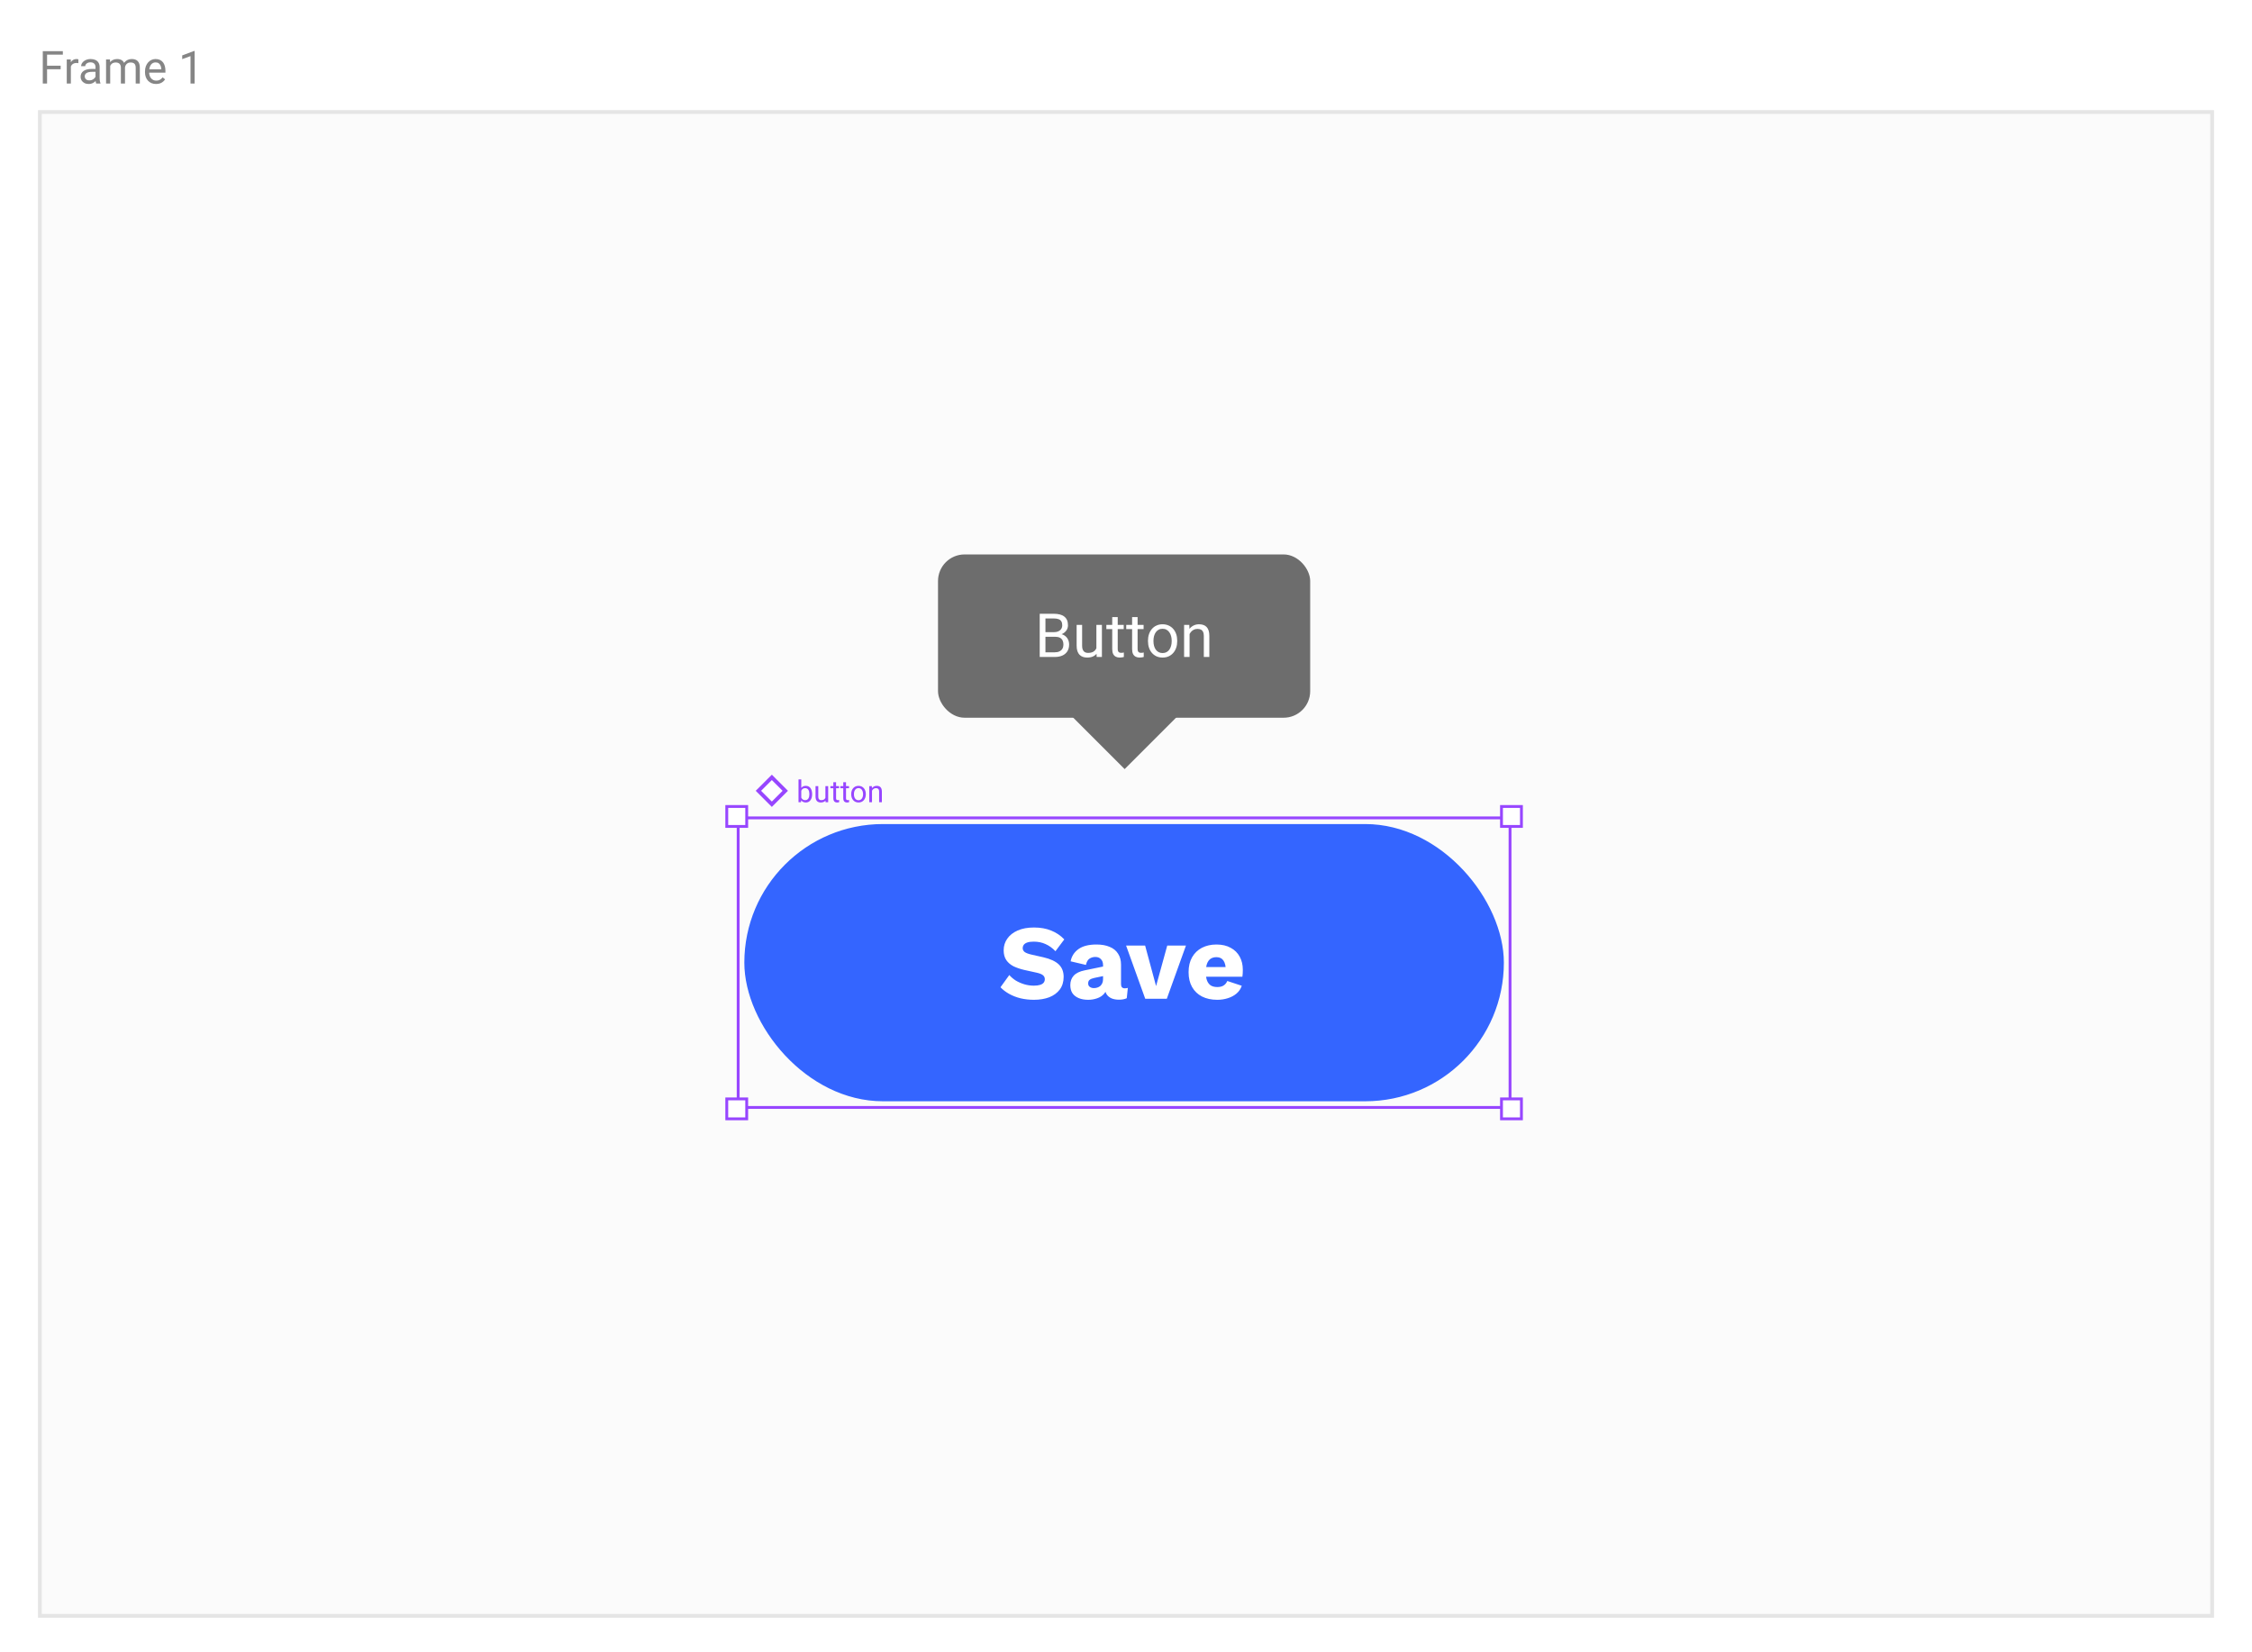 <svg width="593" height="435" viewBox="0 0 593 435" fill="none" xmlns="http://www.w3.org/2000/svg">
<rect width="593" height="435" fill="white"/>
<rect x="10.5" y="29.5" width="572" height="396" fill="#FBFBFB" stroke="#E5E5E5"/>
<path d="M12.395 13.469V22H11.264V13.469H12.395ZM15.969 17.307V18.232H12.148V17.307H15.969ZM16.549 13.469V14.395H12.148V13.469H16.549ZM18.664 16.656V22H17.58V15.66H18.635L18.664 16.656ZM20.645 15.625L20.639 16.633C20.549 16.613 20.463 16.602 20.381 16.598C20.303 16.59 20.213 16.586 20.111 16.586C19.861 16.586 19.641 16.625 19.449 16.703C19.258 16.781 19.096 16.891 18.963 17.031C18.83 17.172 18.725 17.34 18.646 17.535C18.572 17.727 18.523 17.938 18.5 18.168L18.195 18.344C18.195 17.961 18.232 17.602 18.307 17.266C18.385 16.93 18.504 16.633 18.664 16.375C18.824 16.113 19.027 15.91 19.273 15.766C19.523 15.617 19.82 15.543 20.164 15.543C20.242 15.543 20.332 15.553 20.434 15.572C20.535 15.588 20.605 15.605 20.645 15.625ZM25.15 20.916V17.652C25.15 17.402 25.1 17.186 24.998 17.002C24.9 16.814 24.752 16.67 24.553 16.568C24.354 16.467 24.107 16.416 23.814 16.416C23.541 16.416 23.301 16.463 23.094 16.557C22.891 16.65 22.73 16.773 22.613 16.926C22.5 17.078 22.443 17.242 22.443 17.418H21.359C21.359 17.191 21.418 16.967 21.535 16.744C21.652 16.521 21.82 16.32 22.039 16.141C22.262 15.957 22.527 15.812 22.836 15.707C23.148 15.598 23.496 15.543 23.879 15.543C24.34 15.543 24.746 15.621 25.098 15.777C25.453 15.934 25.73 16.17 25.93 16.486C26.133 16.799 26.234 17.191 26.234 17.664V20.617C26.234 20.828 26.252 21.053 26.287 21.291C26.326 21.529 26.383 21.734 26.457 21.906V22H25.326C25.271 21.875 25.229 21.709 25.197 21.502C25.166 21.291 25.15 21.096 25.15 20.916ZM25.338 18.156L25.35 18.918H24.254C23.945 18.918 23.67 18.943 23.428 18.994C23.186 19.041 22.982 19.113 22.818 19.211C22.654 19.309 22.529 19.432 22.443 19.58C22.357 19.725 22.314 19.895 22.314 20.09C22.314 20.289 22.359 20.471 22.449 20.635C22.539 20.799 22.674 20.93 22.854 21.027C23.037 21.121 23.262 21.168 23.527 21.168C23.859 21.168 24.152 21.098 24.406 20.957C24.66 20.816 24.861 20.645 25.01 20.441C25.162 20.238 25.244 20.041 25.256 19.85L25.719 20.371C25.691 20.535 25.617 20.717 25.496 20.916C25.375 21.115 25.213 21.307 25.01 21.49C24.811 21.67 24.572 21.82 24.295 21.941C24.021 22.059 23.713 22.117 23.369 22.117C22.939 22.117 22.562 22.033 22.238 21.865C21.918 21.697 21.668 21.473 21.488 21.191C21.312 20.906 21.225 20.588 21.225 20.236C21.225 19.896 21.291 19.598 21.424 19.34C21.557 19.078 21.748 18.861 21.998 18.689C22.248 18.514 22.549 18.381 22.9 18.291C23.252 18.201 23.645 18.156 24.078 18.156H25.338ZM29.018 16.92V22H27.928V15.66H28.959L29.018 16.92ZM28.795 18.59L28.291 18.572C28.295 18.139 28.352 17.738 28.461 17.371C28.57 17 28.732 16.678 28.947 16.404C29.162 16.131 29.43 15.92 29.75 15.771C30.07 15.619 30.441 15.543 30.863 15.543C31.16 15.543 31.434 15.586 31.684 15.672C31.934 15.754 32.15 15.885 32.334 16.064C32.518 16.244 32.66 16.475 32.762 16.756C32.863 17.037 32.914 17.377 32.914 17.775V22H31.83V17.828C31.83 17.496 31.773 17.23 31.66 17.031C31.551 16.832 31.395 16.688 31.191 16.598C30.988 16.504 30.75 16.457 30.477 16.457C30.156 16.457 29.889 16.514 29.674 16.627C29.459 16.74 29.287 16.896 29.158 17.096C29.029 17.295 28.936 17.523 28.877 17.781C28.822 18.035 28.795 18.305 28.795 18.59ZM32.902 17.992L32.176 18.215C32.18 17.867 32.236 17.533 32.346 17.213C32.459 16.893 32.621 16.607 32.832 16.357C33.047 16.107 33.31 15.91 33.623 15.766C33.935 15.617 34.293 15.543 34.695 15.543C35.035 15.543 35.336 15.588 35.598 15.678C35.863 15.768 36.086 15.906 36.266 16.094C36.449 16.277 36.588 16.514 36.682 16.803C36.775 17.092 36.822 17.436 36.822 17.834V22H35.732V17.822C35.732 17.467 35.676 17.191 35.562 16.996C35.453 16.797 35.297 16.658 35.094 16.58C34.895 16.498 34.656 16.457 34.379 16.457C34.141 16.457 33.93 16.498 33.746 16.58C33.562 16.662 33.408 16.775 33.283 16.92C33.158 17.061 33.062 17.223 32.996 17.406C32.934 17.59 32.902 17.785 32.902 17.992ZM41.094 22.117C40.652 22.117 40.252 22.043 39.893 21.895C39.537 21.742 39.23 21.529 38.973 21.256C38.719 20.982 38.523 20.658 38.387 20.283C38.25 19.908 38.182 19.498 38.182 19.053V18.807C38.182 18.291 38.258 17.832 38.41 17.43C38.562 17.023 38.77 16.68 39.031 16.398C39.293 16.117 39.59 15.904 39.922 15.76C40.254 15.615 40.598 15.543 40.953 15.543C41.406 15.543 41.797 15.621 42.125 15.777C42.457 15.934 42.728 16.152 42.94 16.434C43.15 16.711 43.307 17.039 43.408 17.418C43.51 17.793 43.56 18.203 43.56 18.648V19.135H38.826V18.25H42.477V18.168C42.461 17.887 42.402 17.613 42.301 17.348C42.203 17.082 42.047 16.863 41.832 16.691C41.617 16.52 41.324 16.434 40.953 16.434C40.707 16.434 40.48 16.486 40.273 16.592C40.066 16.693 39.889 16.846 39.74 17.049C39.592 17.252 39.477 17.5 39.395 17.793C39.312 18.086 39.272 18.424 39.272 18.807V19.053C39.272 19.354 39.312 19.637 39.395 19.902C39.48 20.164 39.603 20.395 39.764 20.594C39.928 20.793 40.125 20.949 40.355 21.062C40.59 21.176 40.855 21.232 41.152 21.232C41.535 21.232 41.859 21.154 42.125 20.998C42.391 20.842 42.623 20.633 42.822 20.371L43.478 20.893C43.342 21.1 43.168 21.297 42.957 21.484C42.746 21.672 42.486 21.824 42.178 21.941C41.873 22.059 41.512 22.117 41.094 22.117ZM51.248 13.422V22H50.164V14.775L47.978 15.572V14.594L51.078 13.422H51.248Z" fill="#858585"/>
<rect x="196" y="217" width="200" height="73" rx="36.5" fill="#3465FF"/>
<path d="M272.268 244.24C273.985 244.24 275.497 244.511 276.804 245.052C278.129 245.575 279.277 246.349 280.248 247.376L277.924 250.484C277.121 249.644 276.253 249.019 275.32 248.608C274.405 248.179 273.36 247.964 272.184 247.964C271.493 247.964 270.933 248.039 270.504 248.188C270.075 248.337 269.767 248.543 269.58 248.804C269.393 249.065 269.3 249.364 269.3 249.7C269.3 250.092 269.477 250.428 269.832 250.708C270.205 250.969 270.803 251.193 271.624 251.38L274.732 252.08C276.58 252.509 277.933 253.135 278.792 253.956C279.651 254.777 280.08 255.869 280.08 257.232C280.08 258.539 279.744 259.649 279.072 260.564C278.4 261.46 277.476 262.141 276.3 262.608C275.124 263.056 273.78 263.28 272.268 263.28C271.036 263.28 269.86 263.149 268.74 262.888C267.62 262.608 266.612 262.216 265.716 261.712C264.82 261.208 264.064 260.629 263.448 259.976L265.772 256.756C266.239 257.297 266.808 257.783 267.48 258.212C268.171 258.623 268.917 258.949 269.72 259.192C270.541 259.435 271.372 259.556 272.212 259.556C272.865 259.556 273.407 259.491 273.836 259.36C274.284 259.229 274.611 259.033 274.816 258.772C275.021 258.511 275.124 258.203 275.124 257.848C275.124 257.456 274.984 257.129 274.704 256.868C274.424 256.588 273.892 256.355 273.108 256.168L269.692 255.412C268.647 255.169 267.713 254.852 266.892 254.46C266.089 254.049 265.455 253.508 264.988 252.836C264.521 252.145 264.288 251.287 264.288 250.26C264.288 249.103 264.605 248.076 265.24 247.18C265.875 246.265 266.789 245.547 267.984 245.024C269.179 244.501 270.607 244.24 272.268 244.24ZM290.458 254.124C290.458 253.471 290.271 252.957 289.898 252.584C289.543 252.192 289.058 251.996 288.442 251.996C287.826 251.996 287.294 252.155 286.846 252.472C286.416 252.771 286.118 253.312 285.95 254.096L281.918 253.144C282.179 251.8 282.87 250.727 283.99 249.924C285.11 249.121 286.687 248.72 288.722 248.72C290.084 248.72 291.242 248.925 292.194 249.336C293.164 249.728 293.902 250.325 294.406 251.128C294.928 251.912 295.19 252.883 295.19 254.04V259.164C295.19 259.892 295.516 260.256 296.17 260.256C296.506 260.256 296.776 260.219 296.982 260.144L296.702 262.86C296.142 263.121 295.46 263.252 294.658 263.252C293.93 263.252 293.286 263.14 292.726 262.916C292.166 262.673 291.727 262.319 291.41 261.852C291.092 261.367 290.934 260.76 290.934 260.032V259.864L291.466 259.668C291.466 260.471 291.223 261.143 290.738 261.684C290.271 262.225 289.655 262.627 288.89 262.888C288.143 263.149 287.359 263.28 286.538 263.28C285.586 263.28 284.755 263.131 284.046 262.832C283.336 262.533 282.786 262.104 282.394 261.544C282.02 260.965 281.834 260.256 281.834 259.416C281.834 258.408 282.132 257.577 282.73 256.924C283.346 256.252 284.307 255.785 285.614 255.524L290.906 254.432L290.878 256.952L288.19 257.512C287.63 257.624 287.21 257.792 286.93 258.016C286.668 258.221 286.538 258.539 286.538 258.968C286.538 259.379 286.687 259.687 286.986 259.892C287.284 260.097 287.639 260.2 288.05 260.2C288.367 260.2 288.666 260.153 288.946 260.06C289.244 259.967 289.506 259.827 289.73 259.64C289.954 259.435 290.131 259.183 290.262 258.884C290.392 258.585 290.458 258.231 290.458 257.82V254.124ZM307.359 249H312.287L307.247 263H301.563L296.523 249H301.535L304.419 259.668L307.359 249ZM320.54 263.28C318.991 263.28 317.647 262.991 316.508 262.412C315.388 261.833 314.52 261.003 313.904 259.92C313.288 258.837 312.98 257.531 312.98 256C312.98 254.469 313.288 253.163 313.904 252.08C314.52 250.997 315.379 250.167 316.48 249.588C317.6 249.009 318.879 248.72 320.316 248.72C321.791 248.72 323.041 249.009 324.068 249.588C325.113 250.148 325.907 250.932 326.448 251.94C326.989 252.929 327.26 254.068 327.26 255.356C327.26 255.692 327.251 256.028 327.232 256.364C327.213 256.7 327.185 256.98 327.148 257.204H316.06V254.656H325.048L322.78 255.524C322.78 254.404 322.575 253.545 322.164 252.948C321.772 252.351 321.156 252.052 320.316 252.052C319.719 252.052 319.205 252.192 318.776 252.472C318.365 252.752 318.048 253.191 317.824 253.788C317.619 254.385 317.516 255.151 317.516 256.084C317.516 256.999 317.637 257.745 317.88 258.324C318.123 258.884 318.468 259.295 318.916 259.556C319.364 259.799 319.905 259.92 320.54 259.92C321.249 259.92 321.809 259.78 322.22 259.5C322.649 259.22 322.967 258.828 323.172 258.324L326.98 259.584C326.719 260.387 326.261 261.068 325.608 261.628C324.973 262.169 324.208 262.58 323.312 262.86C322.435 263.14 321.511 263.28 320.54 263.28Z" fill="white"/>
<rect x="282" y="188.385" width="20" height="20" transform="rotate(-45 282 188.385)" fill="#6D6D6D"/>
<rect x="247" y="146" width="98" height="43" rx="7" fill="#6D6D6D"/>
<path d="M277.836 167.68H274.953L274.938 166.469H277.555C277.987 166.469 278.365 166.396 278.688 166.25C279.01 166.104 279.26 165.896 279.438 165.625C279.62 165.349 279.711 165.021 279.711 164.641C279.711 164.224 279.63 163.885 279.469 163.625C279.312 163.359 279.07 163.167 278.742 163.047C278.419 162.922 278.008 162.859 277.508 162.859H275.289V173H273.781V161.625H277.508C278.091 161.625 278.612 161.685 279.07 161.805C279.529 161.919 279.917 162.102 280.234 162.352C280.557 162.596 280.802 162.909 280.969 163.289C281.135 163.669 281.219 164.125 281.219 164.656C281.219 165.125 281.099 165.549 280.859 165.93C280.62 166.305 280.286 166.612 279.859 166.852C279.438 167.091 278.943 167.245 278.375 167.312L277.836 167.68ZM277.766 173H274.359L275.211 171.773H277.766C278.245 171.773 278.651 171.69 278.984 171.523C279.323 171.357 279.581 171.122 279.758 170.82C279.935 170.513 280.023 170.151 280.023 169.734C280.023 169.312 279.948 168.948 279.797 168.641C279.646 168.333 279.409 168.096 279.086 167.93C278.763 167.763 278.346 167.68 277.836 167.68H275.688L275.703 166.469H278.641L278.961 166.906C279.508 166.953 279.971 167.109 280.352 167.375C280.732 167.635 281.021 167.969 281.219 168.375C281.422 168.781 281.523 169.229 281.523 169.719C281.523 170.427 281.367 171.026 281.055 171.516C280.747 172 280.312 172.37 279.75 172.625C279.188 172.875 278.526 173 277.766 173ZM288.703 171.047V164.547H290.156V173H288.773L288.703 171.047ZM288.977 169.266L289.578 169.25C289.578 169.812 289.518 170.333 289.398 170.812C289.284 171.286 289.096 171.698 288.836 172.047C288.576 172.396 288.234 172.669 287.812 172.867C287.391 173.06 286.878 173.156 286.273 173.156C285.862 173.156 285.484 173.096 285.141 172.977C284.802 172.857 284.51 172.672 284.266 172.422C284.021 172.172 283.831 171.846 283.695 171.445C283.565 171.044 283.5 170.562 283.5 170V164.547H284.945V170.016C284.945 170.396 284.987 170.711 285.07 170.961C285.159 171.206 285.276 171.401 285.422 171.547C285.573 171.688 285.74 171.786 285.922 171.844C286.109 171.901 286.302 171.93 286.5 171.93C287.115 171.93 287.602 171.812 287.961 171.578C288.32 171.339 288.578 171.018 288.734 170.617C288.896 170.211 288.977 169.76 288.977 169.266ZM295.898 164.547V165.656H291.328V164.547H295.898ZM292.875 162.492H294.32V170.906C294.32 171.193 294.365 171.409 294.453 171.555C294.542 171.701 294.656 171.797 294.797 171.844C294.938 171.891 295.089 171.914 295.25 171.914C295.37 171.914 295.495 171.904 295.625 171.883C295.76 171.857 295.862 171.836 295.93 171.82L295.938 173C295.823 173.036 295.672 173.07 295.484 173.102C295.302 173.138 295.081 173.156 294.82 173.156C294.466 173.156 294.141 173.086 293.844 172.945C293.547 172.805 293.31 172.57 293.133 172.242C292.961 171.909 292.875 171.461 292.875 170.898V162.492ZM301.133 164.547V165.656H296.562V164.547H301.133ZM298.109 162.492H299.555V170.906C299.555 171.193 299.599 171.409 299.688 171.555C299.776 171.701 299.891 171.797 300.031 171.844C300.172 171.891 300.323 171.914 300.484 171.914C300.604 171.914 300.729 171.904 300.859 171.883C300.995 171.857 301.096 171.836 301.164 171.82L301.172 173C301.057 173.036 300.906 173.07 300.719 173.102C300.536 173.138 300.315 173.156 300.055 173.156C299.701 173.156 299.375 173.086 299.078 172.945C298.781 172.805 298.544 172.57 298.367 172.242C298.195 171.909 298.109 171.461 298.109 170.898V162.492ZM302.289 168.867V168.688C302.289 168.078 302.378 167.513 302.555 166.992C302.732 166.466 302.987 166.01 303.32 165.625C303.654 165.234 304.057 164.932 304.531 164.719C305.005 164.5 305.536 164.391 306.125 164.391C306.719 164.391 307.253 164.5 307.727 164.719C308.206 164.932 308.612 165.234 308.945 165.625C309.284 166.01 309.542 166.466 309.719 166.992C309.896 167.513 309.984 168.078 309.984 168.688V168.867C309.984 169.477 309.896 170.042 309.719 170.562C309.542 171.083 309.284 171.539 308.945 171.93C308.612 172.315 308.208 172.617 307.734 172.836C307.266 173.049 306.734 173.156 306.141 173.156C305.547 173.156 305.013 173.049 304.539 172.836C304.065 172.617 303.659 172.315 303.32 171.93C302.987 171.539 302.732 171.083 302.555 170.562C302.378 170.042 302.289 169.477 302.289 168.867ZM303.734 168.688V168.867C303.734 169.289 303.784 169.688 303.883 170.062C303.982 170.432 304.13 170.76 304.328 171.047C304.531 171.333 304.784 171.56 305.086 171.727C305.388 171.888 305.74 171.969 306.141 171.969C306.536 171.969 306.883 171.888 307.18 171.727C307.482 171.56 307.732 171.333 307.93 171.047C308.128 170.76 308.276 170.432 308.375 170.062C308.479 169.688 308.531 169.289 308.531 168.867V168.688C308.531 168.271 308.479 167.878 308.375 167.508C308.276 167.133 308.125 166.802 307.922 166.516C307.724 166.224 307.474 165.995 307.172 165.828C306.875 165.661 306.526 165.578 306.125 165.578C305.729 165.578 305.38 165.661 305.078 165.828C304.781 165.995 304.531 166.224 304.328 166.516C304.13 166.802 303.982 167.133 303.883 167.508C303.784 167.878 303.734 168.271 303.734 168.688ZM313.242 166.352V173H311.797V164.547H313.164L313.242 166.352ZM312.898 168.453L312.297 168.43C312.302 167.852 312.388 167.318 312.555 166.828C312.721 166.333 312.956 165.904 313.258 165.539C313.56 165.174 313.919 164.893 314.336 164.695C314.758 164.492 315.224 164.391 315.734 164.391C316.151 164.391 316.526 164.448 316.859 164.562C317.193 164.672 317.477 164.849 317.711 165.094C317.951 165.339 318.133 165.656 318.258 166.047C318.383 166.432 318.445 166.904 318.445 167.461V173H316.992V167.445C316.992 167.003 316.927 166.648 316.797 166.383C316.667 166.112 316.477 165.917 316.227 165.797C315.977 165.672 315.669 165.609 315.305 165.609C314.945 165.609 314.617 165.685 314.32 165.836C314.029 165.987 313.776 166.195 313.562 166.461C313.354 166.727 313.19 167.031 313.07 167.375C312.956 167.714 312.898 168.073 312.898 168.453Z" fill="white"/>
<rect x="194.375" y="215.375" width="203.25" height="76.25" stroke="#9746FF" stroke-width="0.75"/>
<rect x="191.375" y="212.375" width="5.25" height="5.25" fill="white" stroke="#9746FF" stroke-width="0.75"/>
<path d="M210.266 205.243H210.993V210.422L210.93 211.243H210.266V205.243ZM213.848 209.094V209.176C213.848 209.484 213.812 209.769 213.739 210.032C213.666 210.292 213.559 210.519 213.418 210.711C213.278 210.904 213.106 211.054 212.903 211.161C212.7 211.267 212.467 211.321 212.204 211.321C211.935 211.321 211.7 211.275 211.497 211.184C211.296 211.09 211.127 210.956 210.989 210.782C210.851 210.607 210.74 210.396 210.657 210.149C210.576 209.902 210.52 209.623 210.489 209.313V208.954C210.52 208.641 210.576 208.361 210.657 208.114C210.74 207.866 210.851 207.655 210.989 207.481C211.127 207.304 211.296 207.17 211.497 207.079C211.697 206.985 211.93 206.938 212.196 206.938C212.461 206.938 212.697 206.99 212.903 207.094C213.109 207.196 213.28 207.342 213.418 207.532C213.559 207.722 213.666 207.95 213.739 208.215C213.812 208.478 213.848 208.771 213.848 209.094ZM213.122 209.176V209.094C213.122 208.883 213.102 208.685 213.063 208.5C213.024 208.313 212.961 208.149 212.875 208.008C212.79 207.865 212.676 207.753 212.536 207.672C212.395 207.589 212.222 207.547 212.016 207.547C211.834 207.547 211.675 207.579 211.54 207.641C211.407 207.704 211.293 207.788 211.2 207.895C211.106 207.999 211.029 208.119 210.969 208.254C210.912 208.387 210.869 208.525 210.84 208.668V209.61C210.882 209.792 210.95 209.968 211.043 210.137C211.14 210.304 211.267 210.441 211.426 210.547C211.588 210.654 211.787 210.708 212.024 210.708C212.219 210.708 212.386 210.668 212.524 210.59C212.665 210.51 212.778 210.399 212.864 210.258C212.952 210.118 213.017 209.955 213.059 209.77C213.101 209.585 213.122 209.387 213.122 209.176ZM217.348 210.266V207.016H218.075V211.243H217.383L217.348 210.266ZM217.485 209.375L217.786 209.368C217.786 209.649 217.756 209.909 217.696 210.149C217.639 210.386 217.545 210.592 217.415 210.766C217.284 210.941 217.114 211.077 216.903 211.176C216.692 211.273 216.435 211.321 216.133 211.321C215.928 211.321 215.739 211.291 215.567 211.231C215.398 211.171 215.252 211.079 215.129 210.954C215.007 210.829 214.912 210.666 214.844 210.465C214.779 210.265 214.747 210.024 214.747 209.743V207.016H215.469V209.75C215.469 209.941 215.49 210.098 215.532 210.223C215.576 210.346 215.635 210.443 215.708 210.516C215.783 210.586 215.866 210.636 215.958 210.665C216.051 210.693 216.148 210.708 216.247 210.708C216.554 210.708 216.797 210.649 216.977 210.532C217.157 210.412 217.286 210.252 217.364 210.051C217.444 209.848 217.485 209.623 217.485 209.375ZM220.946 207.016V207.571H218.661V207.016H220.946ZM219.434 205.989H220.157V210.196C220.157 210.339 220.179 210.447 220.223 210.52C220.267 210.593 220.325 210.641 220.395 210.665C220.465 210.688 220.541 210.7 220.622 210.7C220.681 210.7 220.744 210.694 220.809 210.684C220.877 210.671 220.928 210.661 220.961 210.653L220.965 211.243C220.908 211.261 220.833 211.278 220.739 211.293C220.648 211.312 220.537 211.321 220.407 211.321C220.23 211.321 220.067 211.286 219.918 211.215C219.77 211.145 219.652 211.028 219.563 210.864C219.477 210.697 219.434 210.473 219.434 210.192V205.989ZM223.563 207.016V207.571H221.278V207.016H223.563ZM222.051 205.989H222.774V210.196C222.774 210.339 222.796 210.447 222.84 210.52C222.885 210.593 222.942 210.641 223.012 210.665C223.083 210.688 223.158 210.7 223.239 210.7C223.299 210.7 223.361 210.694 223.426 210.684C223.494 210.671 223.545 210.661 223.579 210.653L223.583 211.243C223.525 211.261 223.45 211.278 223.356 211.293C223.265 211.312 223.154 211.321 223.024 211.321C222.847 211.321 222.684 211.286 222.536 211.215C222.387 211.145 222.269 211.028 222.18 210.864C222.094 210.697 222.051 210.473 222.051 210.192V205.989ZM224.141 209.176V209.086C224.141 208.782 224.185 208.499 224.274 208.239C224.362 207.976 224.49 207.748 224.657 207.555C224.823 207.36 225.025 207.209 225.262 207.102C225.499 206.993 225.765 206.938 226.059 206.938C226.356 206.938 226.623 206.993 226.86 207.102C227.099 207.209 227.303 207.36 227.469 207.555C227.639 207.748 227.767 207.976 227.856 208.239C227.944 208.499 227.989 208.782 227.989 209.086V209.176C227.989 209.481 227.944 209.764 227.856 210.024C227.767 210.284 227.639 210.512 227.469 210.708C227.303 210.9 227.101 211.051 226.864 211.161C226.629 211.267 226.364 211.321 226.067 211.321C225.77 211.321 225.503 211.267 225.266 211.161C225.029 211.051 224.826 210.9 224.657 210.708C224.49 210.512 224.362 210.284 224.274 210.024C224.185 209.764 224.141 209.481 224.141 209.176ZM224.864 209.086V209.176C224.864 209.387 224.889 209.586 224.938 209.774C224.987 209.959 225.062 210.123 225.161 210.266C225.262 210.409 225.389 210.523 225.54 210.606C225.691 210.687 225.866 210.727 226.067 210.727C226.265 210.727 226.438 210.687 226.586 210.606C226.737 210.523 226.862 210.409 226.961 210.266C227.06 210.123 227.135 209.959 227.184 209.774C227.236 209.586 227.262 209.387 227.262 209.176V209.086C227.262 208.878 227.236 208.681 227.184 208.497C227.135 208.309 227.059 208.144 226.958 208C226.859 207.855 226.734 207.74 226.583 207.657C226.434 207.573 226.26 207.532 226.059 207.532C225.861 207.532 225.687 207.573 225.536 207.657C225.387 207.74 225.262 207.855 225.161 208C225.062 208.144 224.987 208.309 224.938 208.497C224.889 208.681 224.864 208.878 224.864 209.086ZM229.618 207.918V211.243H228.895V207.016H229.579L229.618 207.918ZM229.446 208.969L229.145 208.958C229.148 208.668 229.191 208.402 229.274 208.157C229.357 207.909 229.474 207.694 229.625 207.512C229.777 207.33 229.956 207.189 230.165 207.09C230.375 206.989 230.609 206.938 230.864 206.938C231.072 206.938 231.26 206.967 231.426 207.024C231.593 207.079 231.735 207.167 231.852 207.29C231.972 207.412 232.063 207.571 232.125 207.766C232.188 207.959 232.219 208.194 232.219 208.473V211.243H231.493V208.465C231.493 208.244 231.46 208.067 231.395 207.934C231.33 207.799 231.235 207.701 231.11 207.641C230.985 207.579 230.831 207.547 230.649 207.547C230.469 207.547 230.305 207.585 230.157 207.661C230.011 207.736 229.885 207.84 229.778 207.973C229.674 208.106 229.592 208.258 229.532 208.43C229.474 208.599 229.446 208.779 229.446 208.969Z" fill="#9746FF"/>
<rect x="199.707" y="208.243" width="5" height="5" transform="rotate(-45 199.707 208.243)" fill="white" stroke="#9746FF"/>
<rect x="191.375" y="289.375" width="5.25" height="5.25" fill="white" stroke="#9746FF" stroke-width="0.75"/>
<rect x="395.375" y="212.375" width="5.25" height="5.25" fill="white" stroke="#9746FF" stroke-width="0.75"/>
<rect x="395.375" y="289.375" width="5.25" height="5.25" fill="white" stroke="#9746FF" stroke-width="0.75"/>
</svg>
